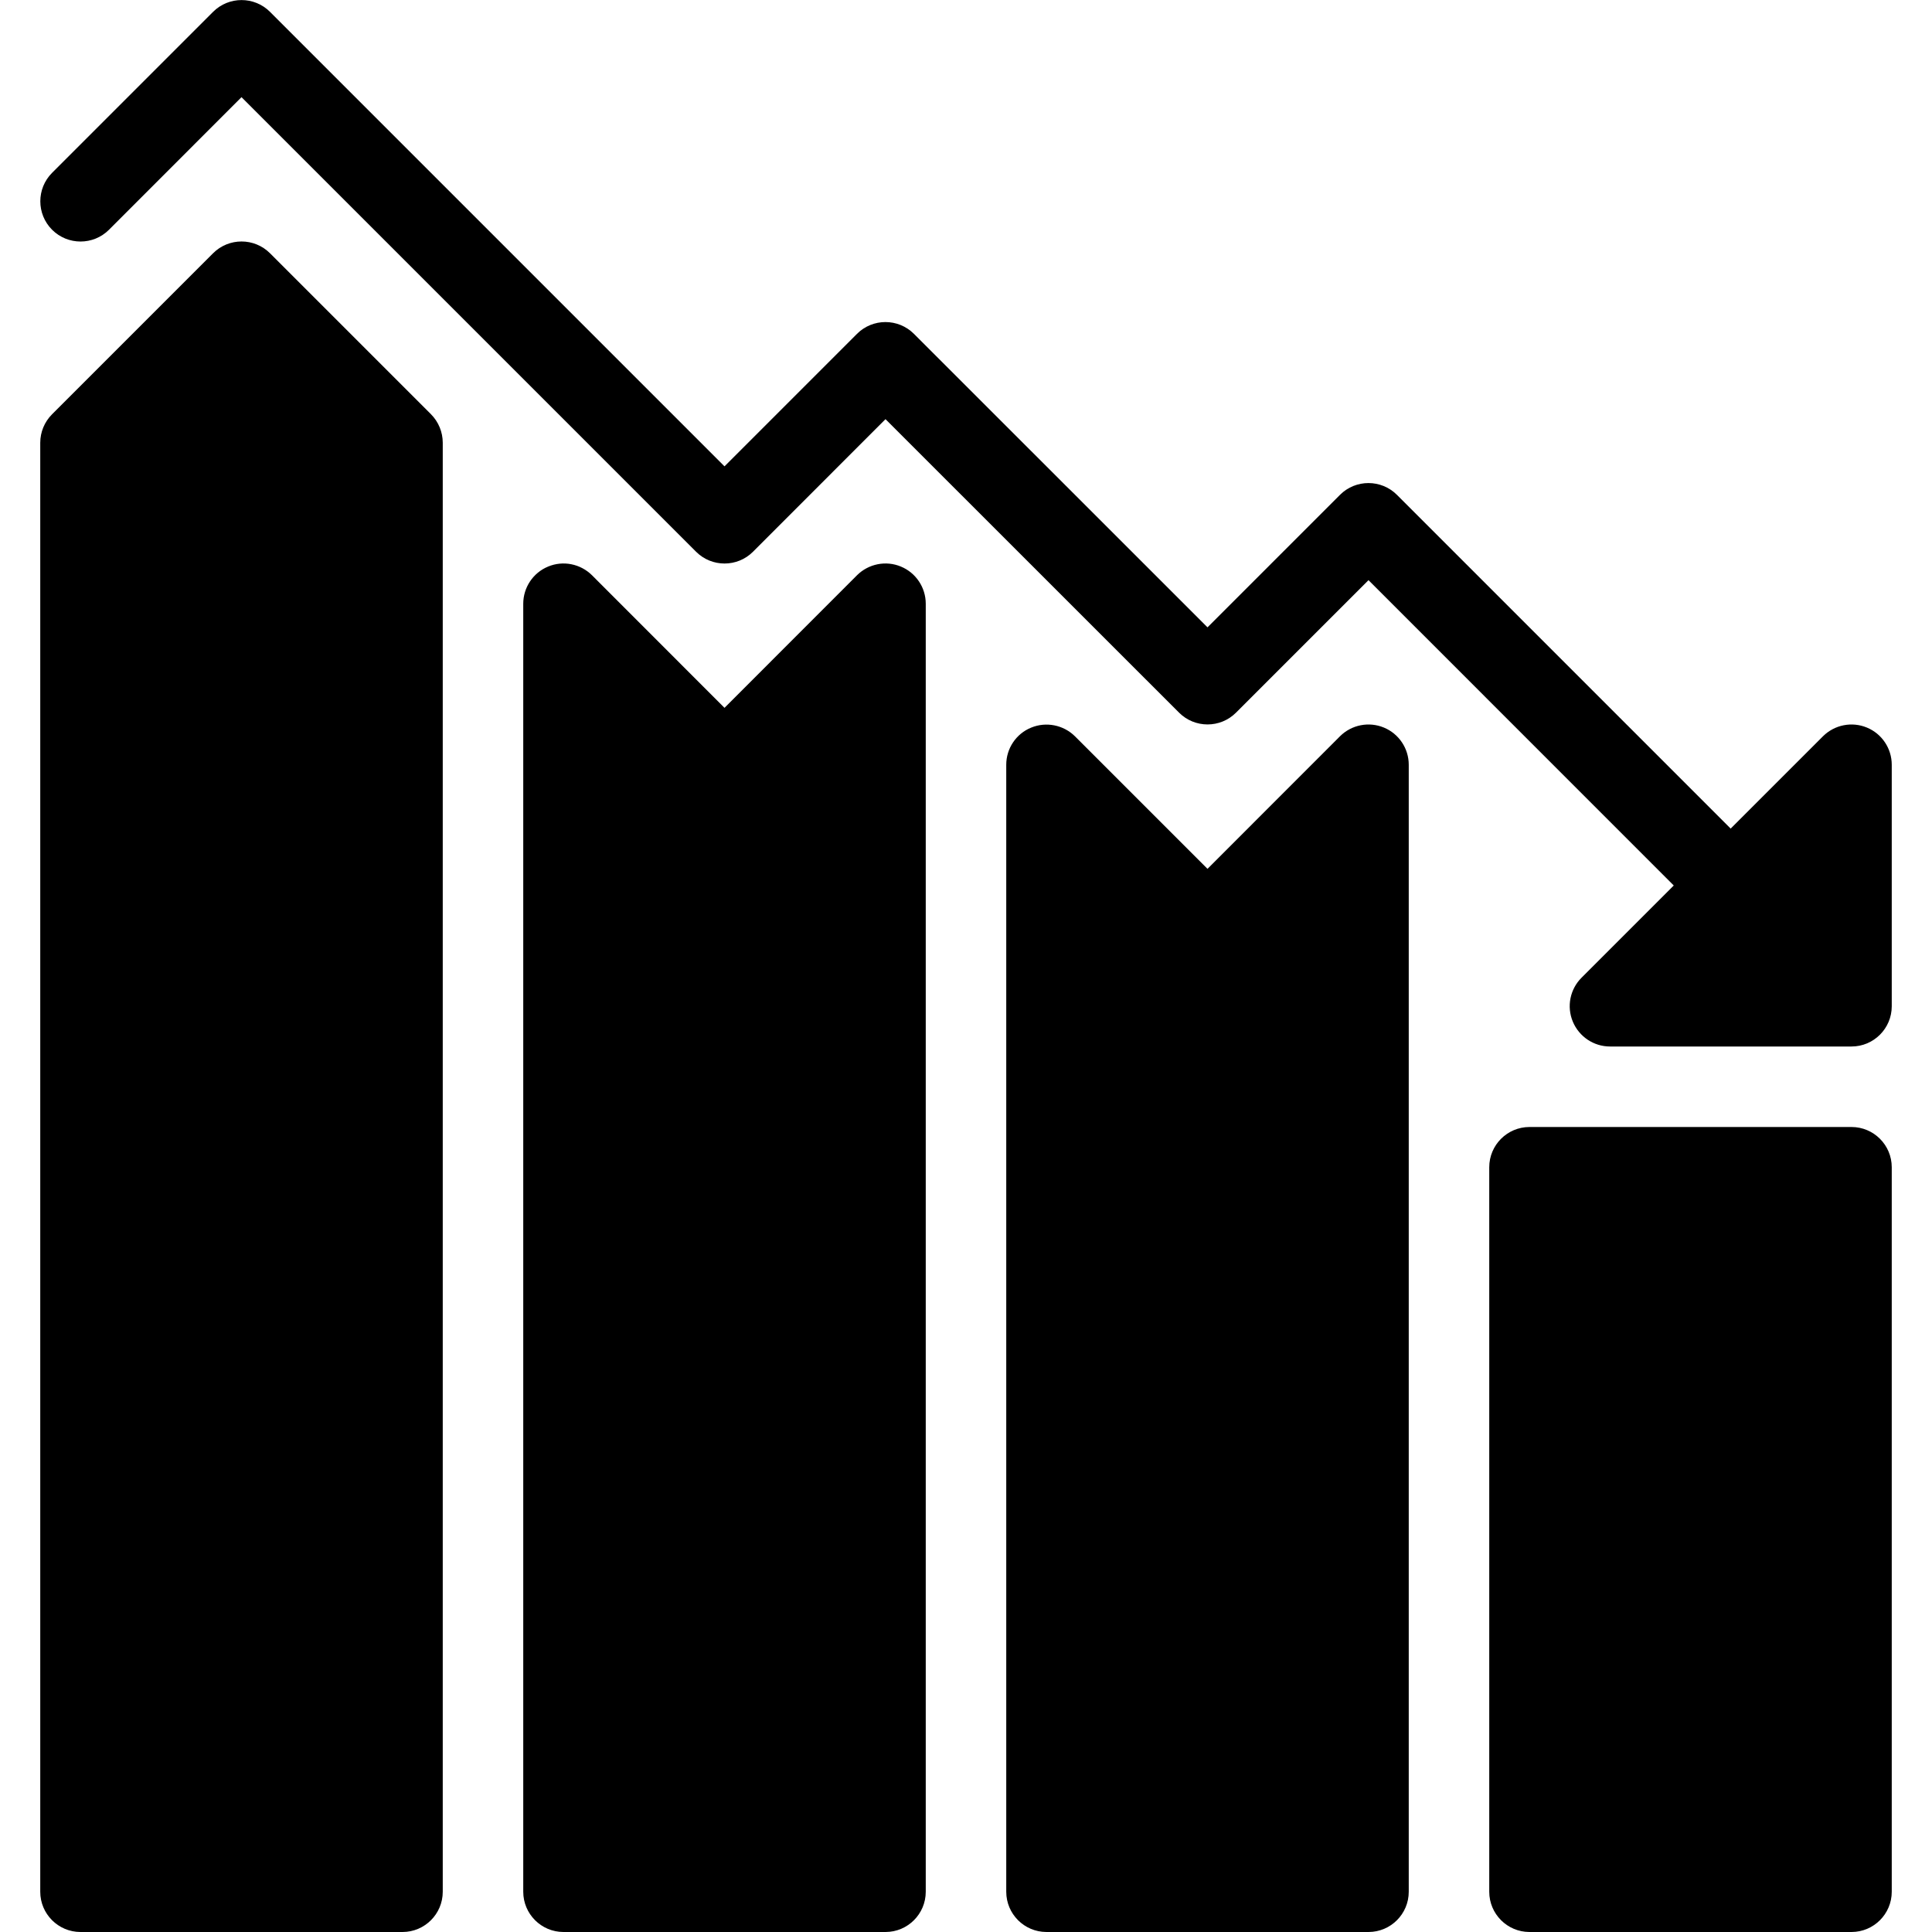 <?xml version="1.0" encoding="iso-8859-1"?>
<!-- Generator: Adobe Illustrator 19.0.0, SVG Export Plug-In . SVG Version: 6.00 Build 0)  -->
<svg version="1.1" id="Layer_1" xmlns="http://www.w3.org/2000/svg" xmlns:xlink="http://www.w3.org/1999/xlink" x="0px" y="0px"
	 viewBox="0 0 24 24" style="enable-background:new 0 0 24 24;" xml:space="preserve">
<g>
	<g>
		<path d="M3.354,3.146c-0.195-0.195-0.512-0.195-0.707,0l-2,2C0.553,5.24,0.5,5.367,0.5,5.5v18C0.5,23.776,0.724,24,1,24h4
			c0.276,0,0.5-0.224,0.5-0.5v-18c0-0.133-0.053-0.26-0.146-0.354L3.354,3.146z"/>
		<path d="M11.191,7.038c-0.186-0.078-0.402-0.034-0.545,0.108L9,8.793L7.354,7.146C7.211,7.004,6.995,6.96,6.809,7.038
			C6.622,7.115,6.5,7.298,6.5,7.5v16C6.5,23.776,6.724,24,7,24h4c0.276,0,0.5-0.224,0.5-0.5v-16
			C11.5,7.298,11.378,7.115,11.191,7.038z"/>
		<path d="M17.191,9.038c-0.186-0.077-0.401-0.035-0.545,0.108L15,10.793l-1.646-1.646c-0.143-0.142-0.359-0.185-0.545-0.108
			C12.622,9.115,12.5,9.298,12.5,9.5v14c0,0.276,0.224,0.5,0.5,0.5h4c0.276,0,0.5-0.224,0.5-0.5v-14
			C17.5,9.298,17.378,9.115,17.191,9.038z"/>
		<path d="M23,14h-4c-0.276,0-0.5,0.224-0.5,0.5v9c0,0.276,0.224,0.5,0.5,0.5h4c0.276,0,0.5-0.224,0.5-0.5v-9
			C23.5,14.224,23.276,14,23,14z"/>
	</g>
	<g>
		<path d="M21.5,11.5c-0.128,0-0.256-0.049-0.354-0.146L17,7.207l-1.646,1.646c-0.195,0.195-0.512,0.195-0.707,0L11,5.207
			L9.354,6.854c-0.195,0.195-0.512,0.195-0.707,0L3,1.207L1.354,2.854c-0.195,0.195-0.512,0.195-0.707,0s-0.195-0.512,0-0.707l2-2
			c0.195-0.195,0.512-0.195,0.707,0L9,5.793l1.646-1.646c0.195-0.195,0.512-0.195,0.707,0L15,7.793l1.646-1.646
			c0.195-0.195,0.512-0.195,0.707,0l4.5,4.5c0.195,0.195,0.195,0.512,0,0.707C21.756,11.451,21.628,11.5,21.5,11.5z"/>
	</g>
	<path d="M23.191,9.038c-0.186-0.077-0.401-0.035-0.545,0.108l-3,3c-0.143,0.143-0.186,0.358-0.108,0.545S19.798,13,20,13h3
		c0.276,0,0.5-0.224,0.5-0.5v-3C23.5,9.298,23.378,9.115,23.191,9.038z"/>
</g>
<g>
</g>
<g>
</g>
<g>
</g>
<g>
</g>
<g>
</g>
<g>
</g>
<g>
</g>
<g>
</g>
<g>
</g>
<g>
</g>
<g>
</g>
<g>
</g>
<g>
</g>
<g>
</g>
<g>
</g>
</svg>
